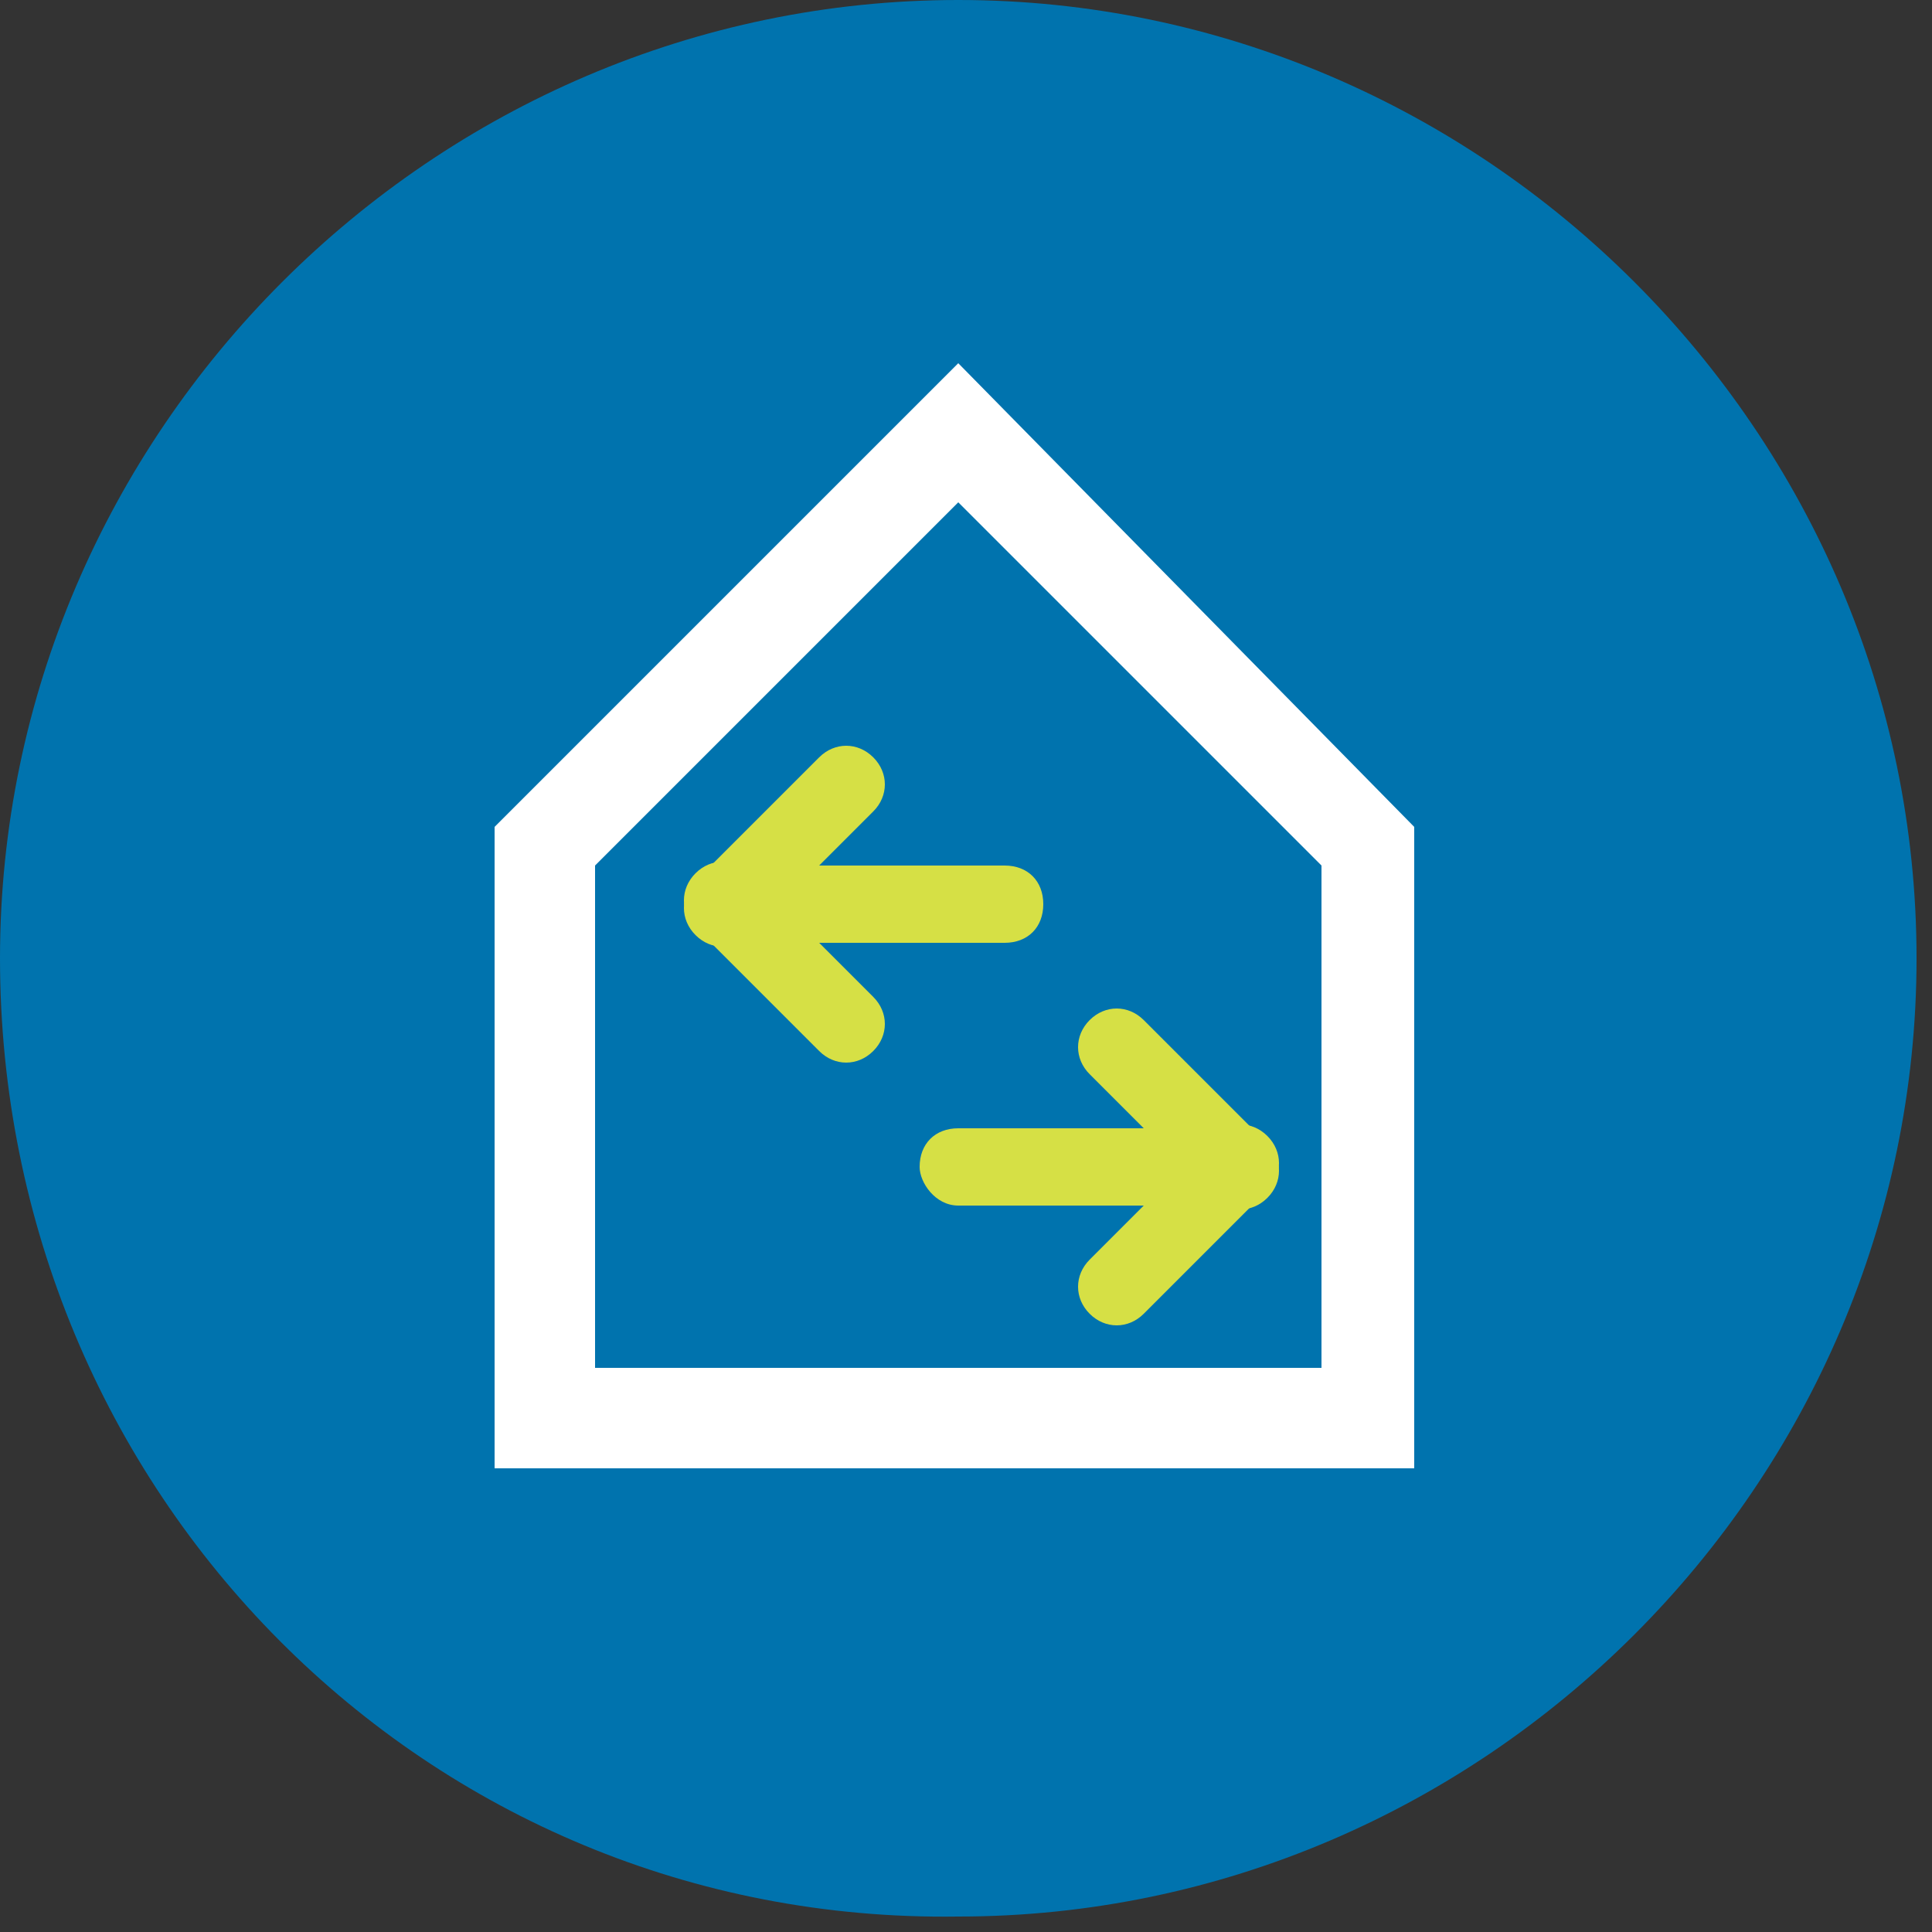 <?xml version="1.0" encoding="UTF-8" standalone="no"?>
<!DOCTYPE svg PUBLIC "-//W3C//DTD SVG 1.1//EN" "http://www.w3.org/Graphics/SVG/1.1/DTD/svg11.dtd">
<svg width="100%" height="100%" viewBox="0 0 25 25" version="1.1" xmlns="http://www.w3.org/2000/svg" xmlns:xlink="http://www.w3.org/1999/xlink" xml:space="preserve" style="fill-rule:evenodd;clip-rule:evenodd;stroke-linejoin:round;stroke-miterlimit:1.414;">
    <rect x="0" y="0" width="25" height="25" fill="#333333" stroke="none"/>
    <g transform="matrix(1,0,0,1,-128.7,-288.8)">
        <path d="M128.7,301.2C128.7,294.4 134.3,288.8 141.1,288.8C147.9,288.8 153.5,294.4 153.5,301.2C153.5,308 147.9,313.6 141.1,313.6C134.2,313.7 128.7,308.1 128.7,301.2" style="fill:rgb(0,115,174);fill-rule:nonzero;"/>
    </g>
    <g transform="matrix(1,0,0,1,-128.7,-288.8)">
        <path d="M147,299.5L141.1,293.5L135.1,299.5L135.1,307.8L147,307.8L147,299.5Z" style="fill:white;fill-rule:nonzero;"/>
    </g>
    <g transform="matrix(1,0,0,1,-128.7,-288.8)">
        <path d="M136.4,306.5L136.4,300L141.1,295.3L145.8,300L145.8,306.5L136.4,306.5Z" style="fill:rgb(0,115,174);fill-rule:nonzero;"/>
    </g>
    <g transform="matrix(1,0,0,1,-128.7,-288.8)">
        <path d="M142.2,300.5C142.2,300.8 142,301 141.7,301L138.1,301C137.8,301 137.6,300.8 137.6,300.5C137.6,300.2 137.8,300 138.1,300L141.7,300C142,300 142.2,300.2 142.2,300.5" style="fill:rgb(214,224,69);fill-rule:nonzero;"/>
    </g>
    <g transform="matrix(1,0,0,1,-128.7,-288.8)">
        <path d="M140,302.4C139.8,302.6 139.5,302.6 139.3,302.4L137.7,300.8C137.5,300.6 137.5,300.3 137.7,300.1C137.9,299.9 138.2,299.9 138.4,300.1L140,301.7C140.2,301.9 140.2,302.2 140,302.4" style="fill:rgb(214,224,69);fill-rule:nonzero;"/>
    </g>
    <g transform="matrix(1,0,0,1,-128.7,-288.8)">
        <path d="M140,298.6C140.2,298.8 140.2,299.1 140,299.3L138.4,300.9C138.2,301.1 137.9,301.1 137.7,300.9C137.5,300.7 137.5,300.4 137.7,300.2L139.3,298.6C139.5,298.4 139.8,298.4 140,298.6" style="fill:rgb(214,224,69);fill-rule:nonzero;"/>
    </g>
    <g transform="matrix(1,0,0,1,-128.7,-288.8)">
        <path d="M140.6,303.9C140.6,303.6 140.8,303.4 141.1,303.4L144.7,303.4C145,303.4 145.2,303.6 145.2,303.9C145.2,304.2 145,304.4 144.7,304.4L141.1,304.4C140.8,304.4 140.6,304.1 140.6,303.9" style="fill:rgb(214,224,69);fill-rule:nonzero;"/>
    </g>
    <g transform="matrix(1,0,0,1,-128.7,-288.8)">
        <path d="M142.8,302C143,301.8 143.3,301.8 143.5,302L145.1,303.6C145.3,303.8 145.3,304.1 145.1,304.3C144.9,304.5 144.6,304.5 144.4,304.3L142.8,302.7C142.6,302.5 142.6,302.2 142.8,302" style="fill:rgb(214,224,69);fill-rule:nonzero;"/>
    </g>
    <g transform="matrix(1,0,0,1,-128.7,-288.8)">
        <path d="M142.8,305.8C142.6,305.6 142.6,305.3 142.8,305.1L144.4,303.5C144.6,303.3 144.9,303.3 145.1,303.5C145.3,303.7 145.3,304 145.1,304.2L143.5,305.8C143.3,306 143,306 142.8,305.8" style="fill:rgb(214,224,69);fill-rule:nonzero;"/>
    </g>
</svg>
